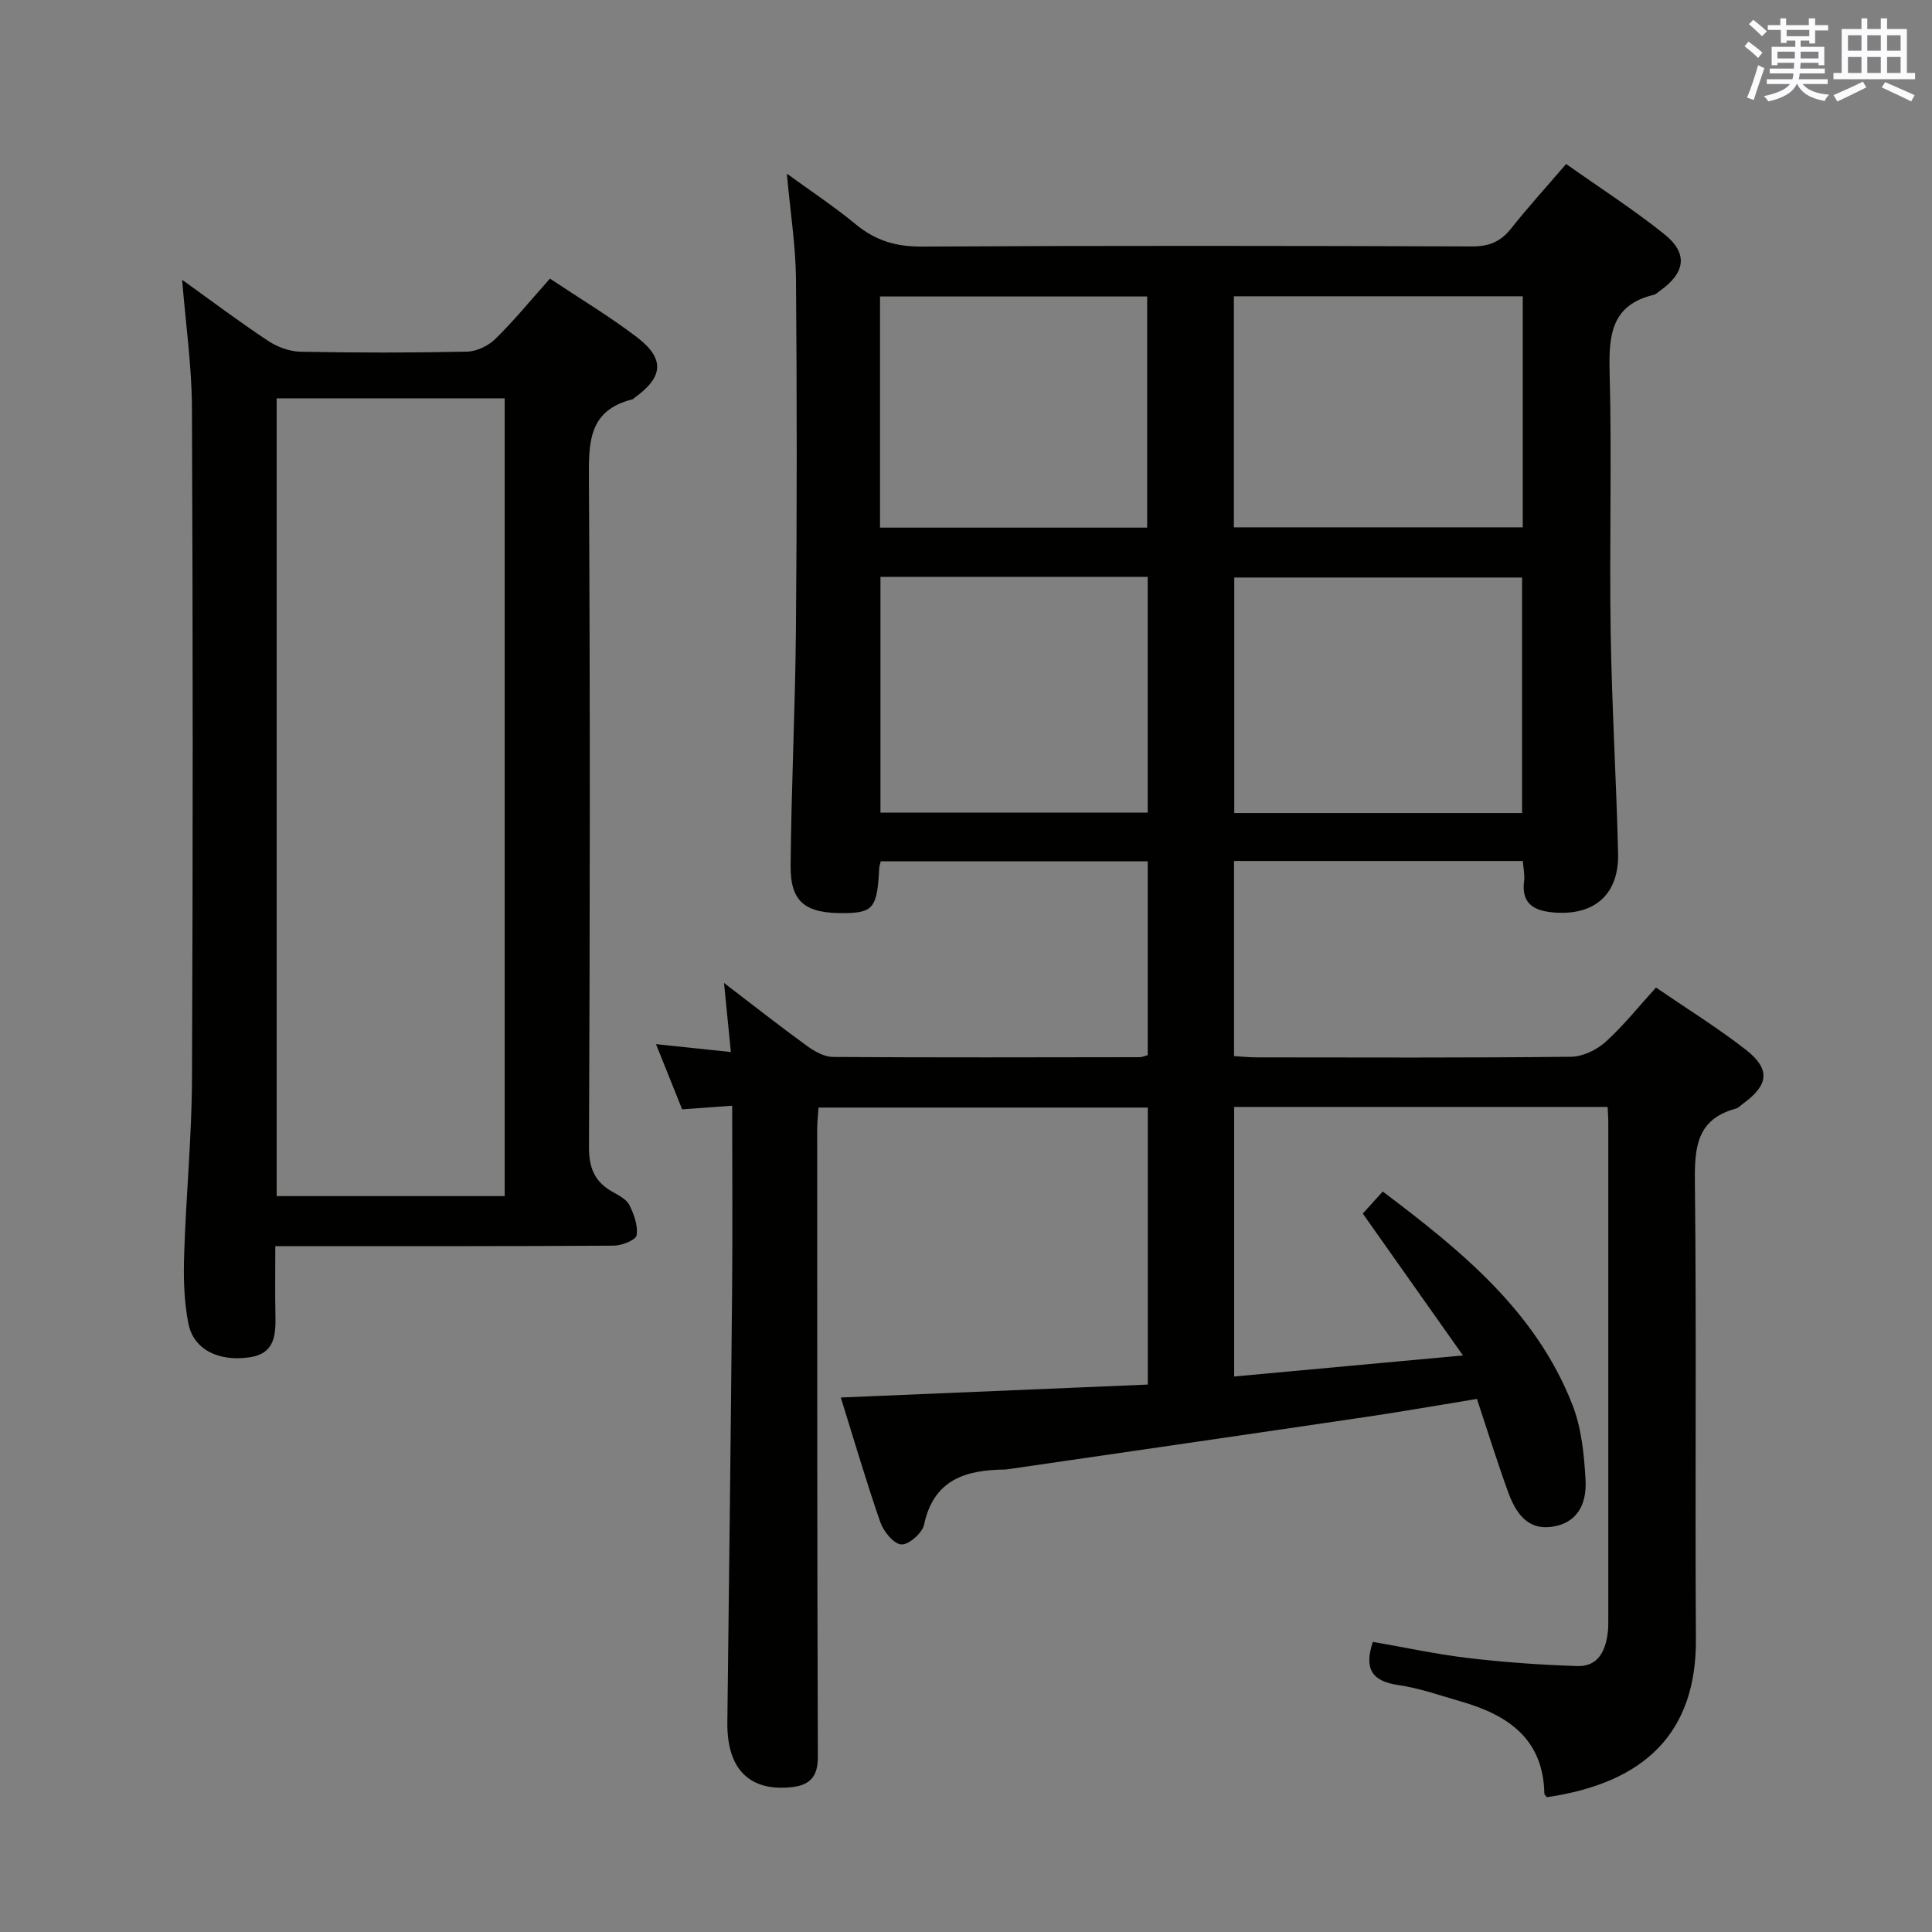 <svg enable-background="new 0 0 400 400" viewBox="0 0 400 400" xmlns="http://www.w3.org/2000/svg"><rect x="0" y="0" width="400" height="400" fill="#808080" stroke="none"/><path d="m332.84 229.18c-26.05 0-51.51 0-77.32 0v55.81c15.45-1.42 30.59-2.81 47.37-4.36-7.34-10.39-13.99-19.81-20.74-29.37 1.19-1.32 2.52-2.79 4.13-4.57 16.16 12.19 31.68 24.72 39.27 44.15 1.88 4.81 2.43 10.31 2.72 15.55.31 5.76-2.32 8.92-6.62 9.66-4.31.74-7.29-1.31-9.37-7.03-2.27-6.23-4.23-12.57-6.5-19.39-7.75 1.27-15.2 2.58-22.69 3.69-24.8 3.67-49.62 7.26-74.43 10.87-.16.02-.33.05-.5.06-8.14.07-14.84 1.99-16.85 11.44-.37 1.73-3.21 4.2-4.72 4.07-1.61-.14-3.67-2.71-4.34-4.64-2.94-8.46-5.45-17.06-8.17-25.78 21.3-.9 42.3-1.79 63.56-2.68 0-19.55 0-38.29 0-57.35-22.68 0-45.25 0-68.17 0-.1 1.52-.28 2.97-.28 4.42.01 43.33-.02 86.66.14 129.99.02 4.4-1.91 5.99-5.79 6.33-8.57.76-13.06-3.96-12.95-13.49.35-29.64.71-59.28.98-88.93.12-12.64.02-25.29.02-38.7-3.62.26-6.82.49-10.36.75-1.69-4.22-3.46-8.65-5.41-13.5 5.24.55 10.09 1.06 15.5 1.63-.47-4.75-.9-9.06-1.42-14.3 6.22 4.75 11.68 9.05 17.29 13.12 1.52 1.1 3.52 2.19 5.3 2.2 21.16.14 42.33.08 63.49.05.46 0 .93-.23 1.65-.43 0-13.27 0-26.52 0-40.12-18.44 0-36.82 0-55.28 0-.13.58-.31 1.04-.33 1.5-.39 8.06-1.22 9.14-7.11 9.22-8.16.11-11.28-2.24-11.22-9.8.14-16.31.95-32.61 1.1-48.92.21-24.16.22-48.33.01-72.49-.06-6.93-1.17-13.86-1.89-21.89 5.17 3.76 9.91 6.89 14.26 10.49 4.05 3.35 8.3 4.64 13.62 4.61 38-.21 75.99-.16 113.99-.03 3.52.01 5.91-.98 8.06-3.69 3.5-4.41 7.3-8.59 11.41-13.38 6.93 4.91 13.9 9.38 20.33 14.53 4.98 4 4.37 7.98-.93 11.75-.41.29-.79.7-1.25.81-8.65 2.05-9.35 8.15-9.15 15.79.48 17.99-.06 36 .22 53.99.24 15.3 1.17 30.58 1.54 45.88.2 8.27-4.66 12.75-12.84 12.25-3.97-.24-7.3-1.39-6.62-6.56.17-1.26-.15-2.59-.27-4.13-19.99 0-39.73 0-59.79 0v40.4c1.63.09 3.22.26 4.82.26 21.67.02 43.33.11 64.99-.13 2.42-.03 5.29-1.43 7.14-3.1 3.67-3.31 6.78-7.24 10.41-11.23 6.36 4.35 12.72 8.29 18.6 12.87 5.14 4.01 4.75 7.27-.49 11.11-.54.39-1.04.95-1.65 1.11-8.11 2.23-8.48 8.11-8.4 15.3.35 31.49 0 63 .21 94.49.13 19.28-10.43 29.78-30.86 32.75-.18-.25-.51-.51-.52-.78-.23-11.35-7.59-16.25-17.24-19.03-4.31-1.24-8.6-2.77-13-3.41-5.38-.78-7.15-3.25-5.27-8.94 6.48 1.12 13.04 2.55 19.68 3.34 7.52.89 15.1 1.43 22.66 1.67 4.33.14 5.85-3.18 6.31-6.98.12-.99.1-2 .1-3 .01-34.16.01-68.33 0-102.49.01-.96-.08-1.93-.14-3.29zm-17.71-60.85c0-16.57 0-32.73 0-48.76-20.17 0-39.88 0-59.59 0v48.76zm.14-106.99c-20.06 0-39.79 0-59.81 0v47.84h59.81c0-16.16 0-31.91 0-47.84zm-132.98 58.09v48.82h55.33c0-16.42 0-32.5 0-48.82-18.56 0-36.8 0-55.33 0zm55.22-10.19c0-16.22 0-32.08 0-47.86-18.66 0-36.9 0-55.31 0v47.86z" fill="#010100"/><path d="m113.86 57.68c6.45 4.3 12.46 7.9 17.99 12.12 5.87 4.48 5.51 8.28-.52 12.58-.14.1-.25.26-.39.3-9.26 2.3-9.05 9.14-9.01 16.85.27 45.96.21 91.93.01 137.9-.02 4.38 1.17 7.25 4.86 9.32 1.29.73 2.89 1.53 3.5 2.73.96 1.92 1.82 4.29 1.5 6.28-.16.97-3.06 2.13-4.72 2.14-21.32.14-42.63.1-63.95.1-1.81 0-3.63 0-6.13 0 0 4.85-.07 9.44.02 14.03.08 4.2.06 8.22-5.44 9-6.34.9-11.51-1.61-12.58-7.02-.92-4.66-1.03-9.55-.87-14.33.38-12.12 1.57-24.23 1.62-36.35.2-46.3.19-92.6-.01-138.9-.04-8.75-1.31-17.49-2.03-26.5 5.86 4.2 11.69 8.59 17.76 12.62 1.93 1.28 4.48 2.23 6.77 2.27 11.49.23 22.98.23 34.47-.02 2-.04 4.41-1.21 5.86-2.64 3.88-3.8 7.35-8.05 11.29-12.48zm-9.37 189.96c0-55.18 0-110.07 0-165.17-15.9 0-31.47 0-47.21 0v165.17z" fill="#010100"/><g fill="#fbfafc"><path d="m361.2 9.6.8-1c.9.7 1.9 1.4 2.9 2.3l-.9 1.1c-1-1-2-1.8-2.8-2.4zm.5 10.6c.9-2.1 1.6-4.3 2.3-6.7.4.2.8.4 1.3.6-.7 2.1-1.5 4.3-2.2 6.6zm.4-15.2.9-.9c1 .8 2 1.6 2.8 2.4l-1 1c-.9-.9-1.8-1.7-2.7-2.5zm12.5-1.2h1.2v1.4h2.7v1.1h-2.7v2.7h-1.2v-.6h-1.8v1.3h4.9v3.8h-1.2v-.5h-3.7c0 .4-.1.9-.1 1.2h5.1v1h-5.2c0 .5-.1.9-.2 1.2h6v1h-5.2c1.1 1.3 2.9 2 5.5 2.2-.4.4-.7.8-.9 1.3-2.9-.5-4.8-1.6-5.7-3.5h-.1c-.8 1.7-2.7 2.9-5.9 3.6-.2-.4-.6-.8-.9-1.1 2.8-.6 4.6-1.4 5.4-2.5h-4.8v-1h5.3c.1-.3.2-.7.2-1.2h-4.9v-1h5c0-.4 0-.8.1-1.2h-3.5v.5h-1.2v-3.8h4.9v-1.3h-1.8v.5h-1.2v-2.7h-2.7v-1h2.6v-1.4h1.2v1.4h4.7v-1.4zm-6.6 8.3h3.6c0-.4 0-.9 0-1.4h-3.6zm1.9-4.6h4.7v-1.3h-4.7zm6.6 3.2h-3.7v1.4h3.7z"/><path d="m385.3 3.8h1.3v2.2h2.8v-2.2h1.3v2.2h4.1v9.1h1.7v1.3h-16.9v-1.3h1.7v-9.1h4.1v-2.2zm.4 13.1.7 1.2c-1.8.9-3.8 1.9-6 2.9-.2-.4-.5-.8-.8-1.3 2.3-1 4.3-1.9 6.1-2.8zm-3.1-6.4h2.8v-3.2h-2.8zm0 4.6h2.8v-3.3h-2.8zm4-4.6h2.8v-3.2h-2.8zm0 4.6h2.8v-3.3h-2.8zm3.7 1.9c2.1.9 4.1 1.8 6.1 2.7l-.7 1.3c-2.2-1.1-4.2-2-6.1-2.9zm3.2-9.7h-2.8v3.2h2.8zm-2.8 7.8h2.8v-3.3h-2.8z"/></g></svg>